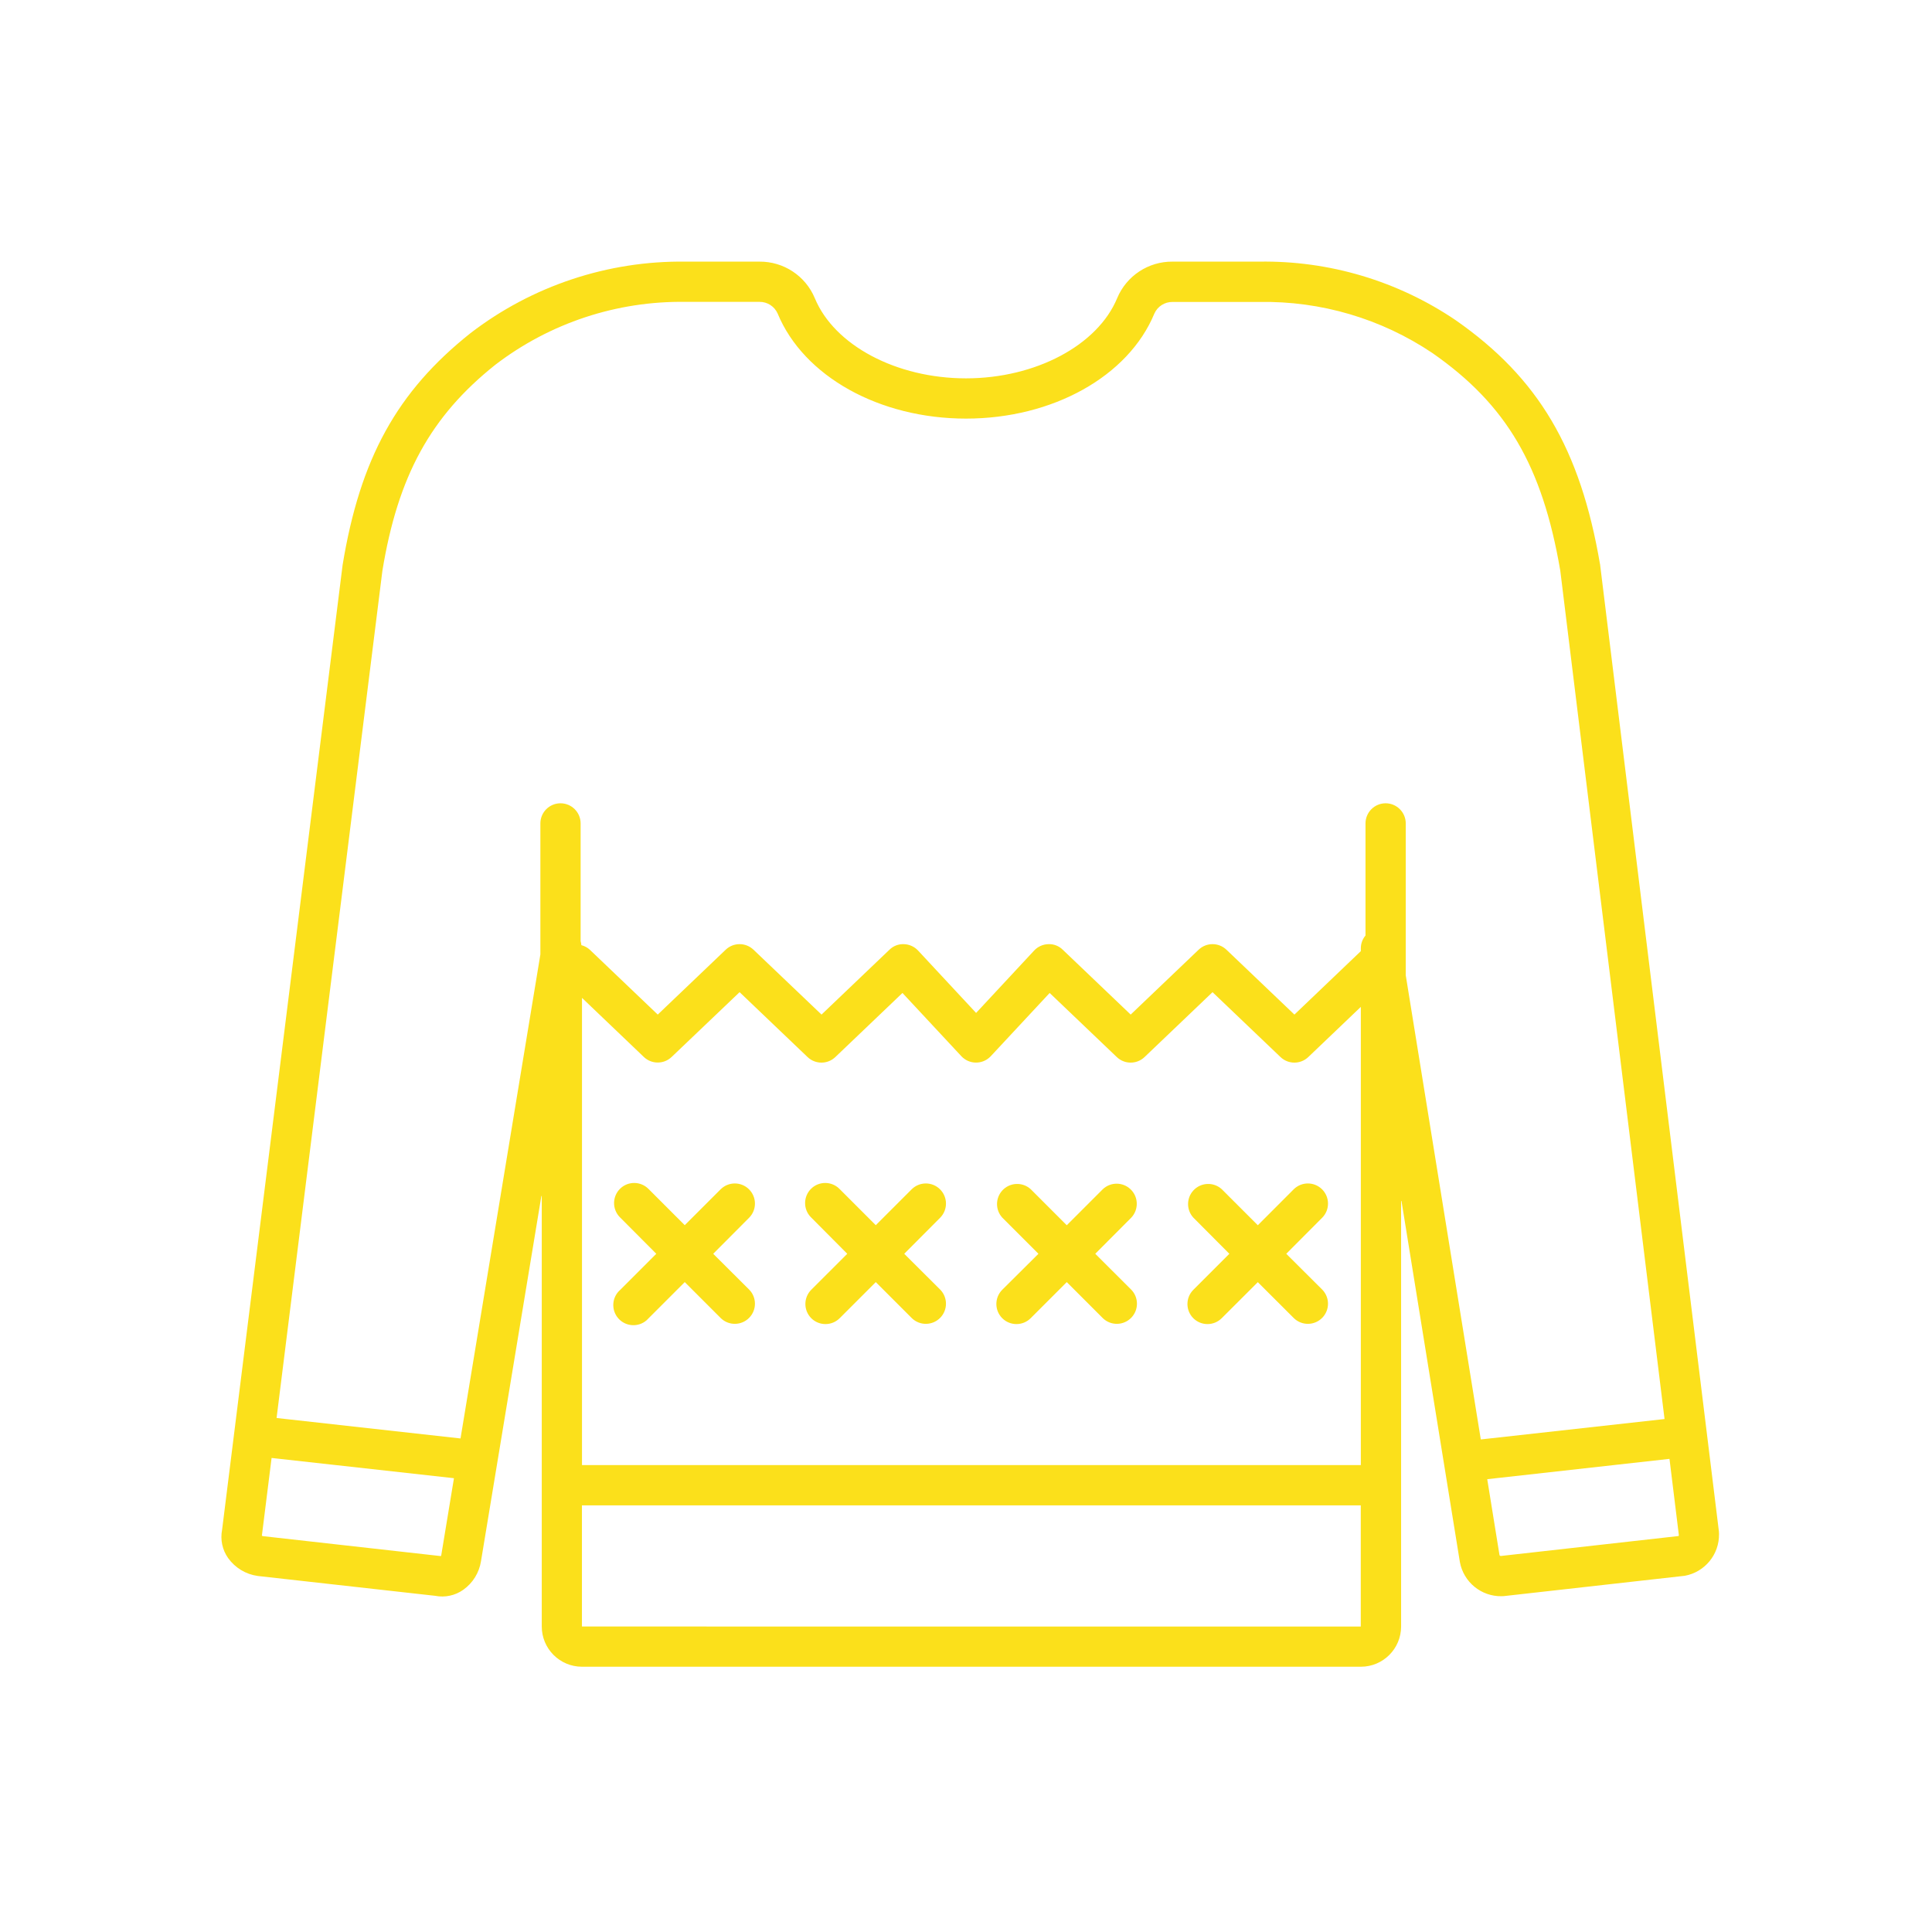 <svg width="96" height="96" xmlns="http://www.w3.org/2000/svg" xmlns:xlink="http://www.w3.org/1999/xlink" xml:space="preserve" overflow="hidden"><g><path d="M85.412 76.1 79.512 28.087C79.512 28.072 79.512 28.056 79.505 28.041 78.525 22.294 76.445 18.778 72.326 15.906 69.45 13.96 66.044 12.945 62.572 13L58.261 13C57.062 12.99 55.976 13.706 55.513 14.812 54.543 17.158 51.454 18.8 48 18.8 44.546 18.8 41.457 17.162 40.487 14.815 40.025 13.708 38.939 12.991 37.739 13L34.065 13C30.203 12.95 26.436 14.203 23.374 16.557 19.729 19.457 17.891 22.786 17.023 28.08L11.035 76.02C10.94 76.508 11.049 77.014 11.335 77.42 11.683 77.905 12.215 78.227 12.806 78.309L21.621 79.295C22.109 79.391 22.615 79.283 23.021 78.995 23.493 78.66 23.81 78.149 23.9 77.577L26.9 59.435C26.9 59.429 26.904 59.425 26.91 59.425 26.916 59.425 26.92 59.429 26.92 59.435L26.92 80.819C26.92 81.924 27.815 82.819 28.92 82.819L67.62 82.819C68.725 82.819 69.62 81.924 69.62 80.819L69.62 59.683C69.62 59.678 69.624 59.673 69.63 59.673 69.635 59.673 69.64 59.678 69.64 59.683L72.54 77.615C72.723 78.615 73.604 79.335 74.62 79.315 74.657 79.315 74.694 79.313 74.731 79.309L83.717 78.3C84.717 78.116 85.436 77.235 85.417 76.219 85.418 76.179 85.416 76.139 85.412 76.1ZM21.93 77.254C21.926 77.278 21.919 77.301 21.908 77.322L13.08 76.332C13.056 76.328 13.033 76.321 13.012 76.31L13.495 72.445 22.557 73.451ZM31.992 52.52C32.378 52.889 32.987 52.889 33.373 52.52L36.75 49.3 40.127 52.524C40.513 52.893 41.122 52.893 41.508 52.524L44.843 49.34 47.769 52.482C48.146 52.886 48.779 52.907 49.182 52.531 49.199 52.515 49.215 52.499 49.231 52.482L52.157 49.34 55.492 52.524C55.878 52.893 56.487 52.893 56.873 52.524L60.25 49.3 63.627 52.524C64.013 52.893 64.622 52.893 65.008 52.524L67.619 50.031 67.619 72.8 28.919 72.8 28.919 49.584ZM28.916 80.82 28.916 74.8 67.616 74.8 67.616 80.823ZM69.851 48.46 69.851 40.915C69.851 40.363 69.403 39.915 68.851 39.915 68.299 39.915 67.851 40.363 67.851 40.915L67.851 46.485C67.703 46.66 67.621 46.881 67.619 47.11L67.619 47.262 64.319 50.414 60.94 47.19C60.554 46.822 59.946 46.822 59.56 47.19L56.183 50.414 52.806 47.19C52.615 47.001 52.354 46.901 52.086 46.915 51.82 46.923 51.567 47.037 51.386 47.232L48.502 50.332 45.618 47.232C45.437 47.037 45.184 46.923 44.918 46.915 44.65 46.902 44.389 47.002 44.198 47.19L40.821 50.414 37.44 47.19C37.054 46.822 36.446 46.822 36.06 47.19L32.683 50.414 29.306 47.19C29.187 47.082 29.044 47.005 28.888 46.965 28.882 46.897 28.87 46.83 28.851 46.765L28.851 40.915C28.851 40.363 28.403 39.915 27.851 39.915 27.299 39.915 26.851 40.363 26.851 40.915L26.851 47.427 22.883 71.476 13.743 70.46 19 28.366C19.772 23.65 21.4 20.682 24.617 18.122 27.326 16.049 30.654 14.949 34.065 15L37.739 15C38.127 14.995 38.48 15.221 38.639 15.575 39.93 18.7 43.691 20.8 48 20.8 52.309 20.8 56.07 18.7 57.36 15.58 57.518 15.226 57.872 14.999 58.26 15.004L62.571 15.004C65.634 14.949 68.639 15.836 71.181 17.546 74.854 20.107 76.636 23.138 77.529 28.353L82.71 70.511 73.58 71.525ZM83.409 76.324 74.575 77.316C74.541 77.317 74.511 77.292 74.507 77.258L73.9 73.5 82.956 72.49 83.42 76.268C83.421 76.287 83.417 76.306 83.409 76.324Z" fill="#FBE01B"/><path d="M32.611 62.3 30.818 64.093C30.401 64.455 30.357 65.087 30.719 65.504 31.081 65.921 31.713 65.965 32.13 65.603 32.166 65.571 32.2 65.537 32.232 65.5L34.025 63.707 35.818 65.5C36.215 65.884 36.848 65.873 37.232 65.475 37.606 65.088 37.606 64.474 37.232 64.086L35.439 62.3 37.232 60.5C37.616 60.103 37.605 59.47 37.207 59.086 36.82 58.712 36.206 58.712 35.818 59.086L34.025 60.879 32.232 59.086C31.848 58.689 31.215 58.678 30.818 59.061 30.421 59.445 30.41 60.078 30.793 60.475 30.802 60.484 30.81 60.492 30.818 60.5Z" fill="#FBE01B"/><path d="M59.293 65.5C59.684 65.89 60.316 65.89 60.707 65.5L62.5 63.71 64.293 65.5C64.69 65.884 65.323 65.873 65.707 65.475 66.081 65.088 66.081 64.474 65.707 64.086L63.914 62.3 65.707 60.5C66.091 60.103 66.08 59.47 65.682 59.086 65.295 58.712 64.68 58.712 64.293 59.086L62.5 60.882 60.707 59.089C60.298 58.718 59.666 58.748 59.294 59.157 58.949 59.538 58.948 60.119 59.293 60.5L61.086 62.3 59.293 64.093C58.907 64.483 58.907 65.11 59.293 65.5Z" fill="#FBE01B"/><path d="M49.8 65.5C50.191 65.89 50.824 65.89 51.214 65.5L53.007 63.707 54.8 65.5C55.197 65.884 55.83 65.873 56.214 65.475 56.588 65.088 56.588 64.474 56.214 64.086L54.423 62.3 56.216 60.5C56.593 60.097 56.572 59.464 56.169 59.087 55.783 58.726 55.184 58.727 54.8 59.089L53.007 60.882 51.214 59.089C50.805 58.718 50.173 58.748 49.801 59.157 49.456 59.538 49.455 60.119 49.8 60.5L51.6 62.3 49.8 64.089C49.412 64.479 49.412 65.11 49.8 65.5Z" fill="#FBE01B"/><path d="M40.31 65.5C40.7 65.89 41.334 65.89 41.724 65.5L43.517 63.707 45.31 65.5C45.707 65.884 46.34 65.873 46.724 65.475 47.098 65.088 47.098 64.474 46.724 64.086L44.931 62.3 46.724 60.5C47.108 60.103 47.097 59.47 46.699 59.086 46.312 58.712 45.697 58.712 45.31 59.086L43.517 60.879 41.724 59.086C41.34 58.689 40.707 58.678 40.31 59.061 39.913 59.445 39.902 60.078 40.285 60.475 40.294 60.484 40.302 60.492 40.31 60.5L42.1 62.3 40.31 64.089C39.922 64.479 39.922 65.11 40.31 65.5Z" fill="#FBE01B"/></g></svg>
